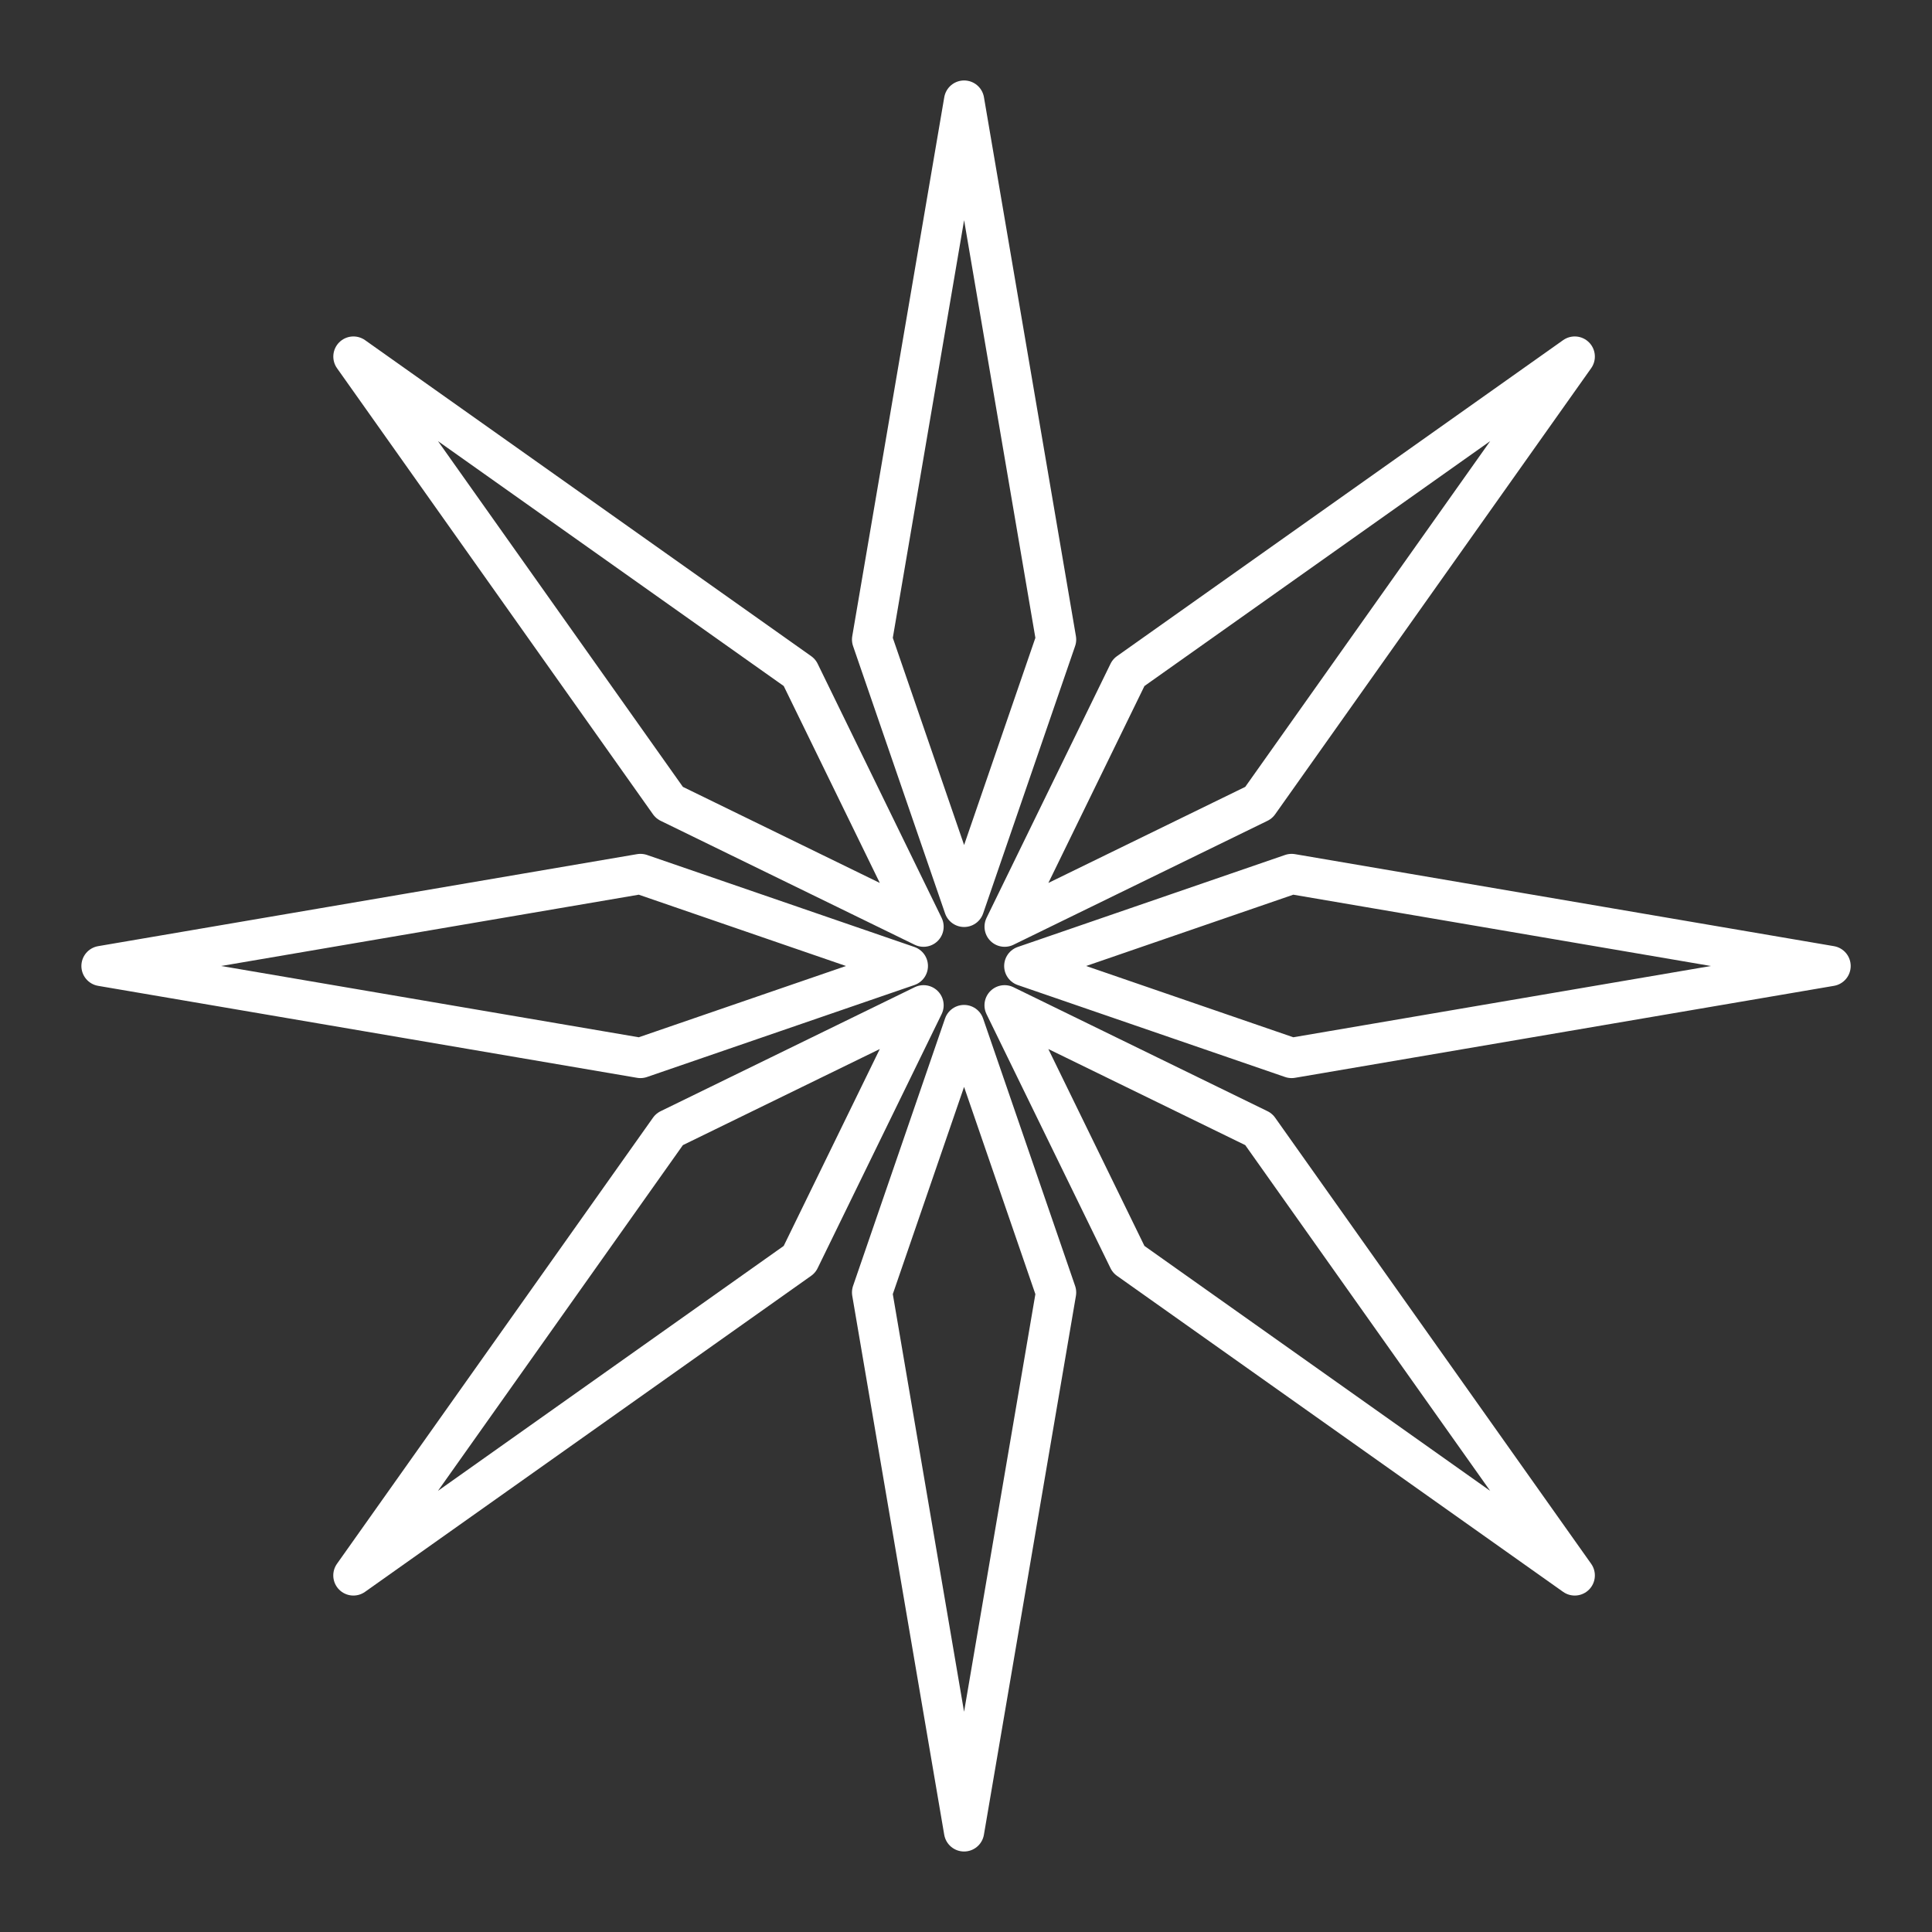 <svg xmlns="http://www.w3.org/2000/svg" xml:space="preserve" width="48" height="48"><rect width="100%" height="100%" fill="#333333" stroke="none"/><path fill="none" stroke="#fff" stroke-linecap="round" stroke-linejoin="round" d="M16.632 28.057 8.78 39.141l11.084-7.852 3.081-6.313zm14.64 0 7.852 11.084-11.084-7.852-3.081-6.313zm-5.034 4.054L23.952 45.5l-2.285-13.39 2.285-6.643zm-9.606-12.168L8.781 8.859l11.084 7.851 3.08 6.313zm14.64 0 7.852-11.084L28.04 16.71l-3.08 6.313zm-5.034-4.054-2.285-13.39-2.286 13.39 2.286 6.642zM15.912 26.285 2.522 24l13.39-2.286L22.555 24zm16.178 0L45.48 24l-13.39-2.286L25.448 24z"/></svg>
